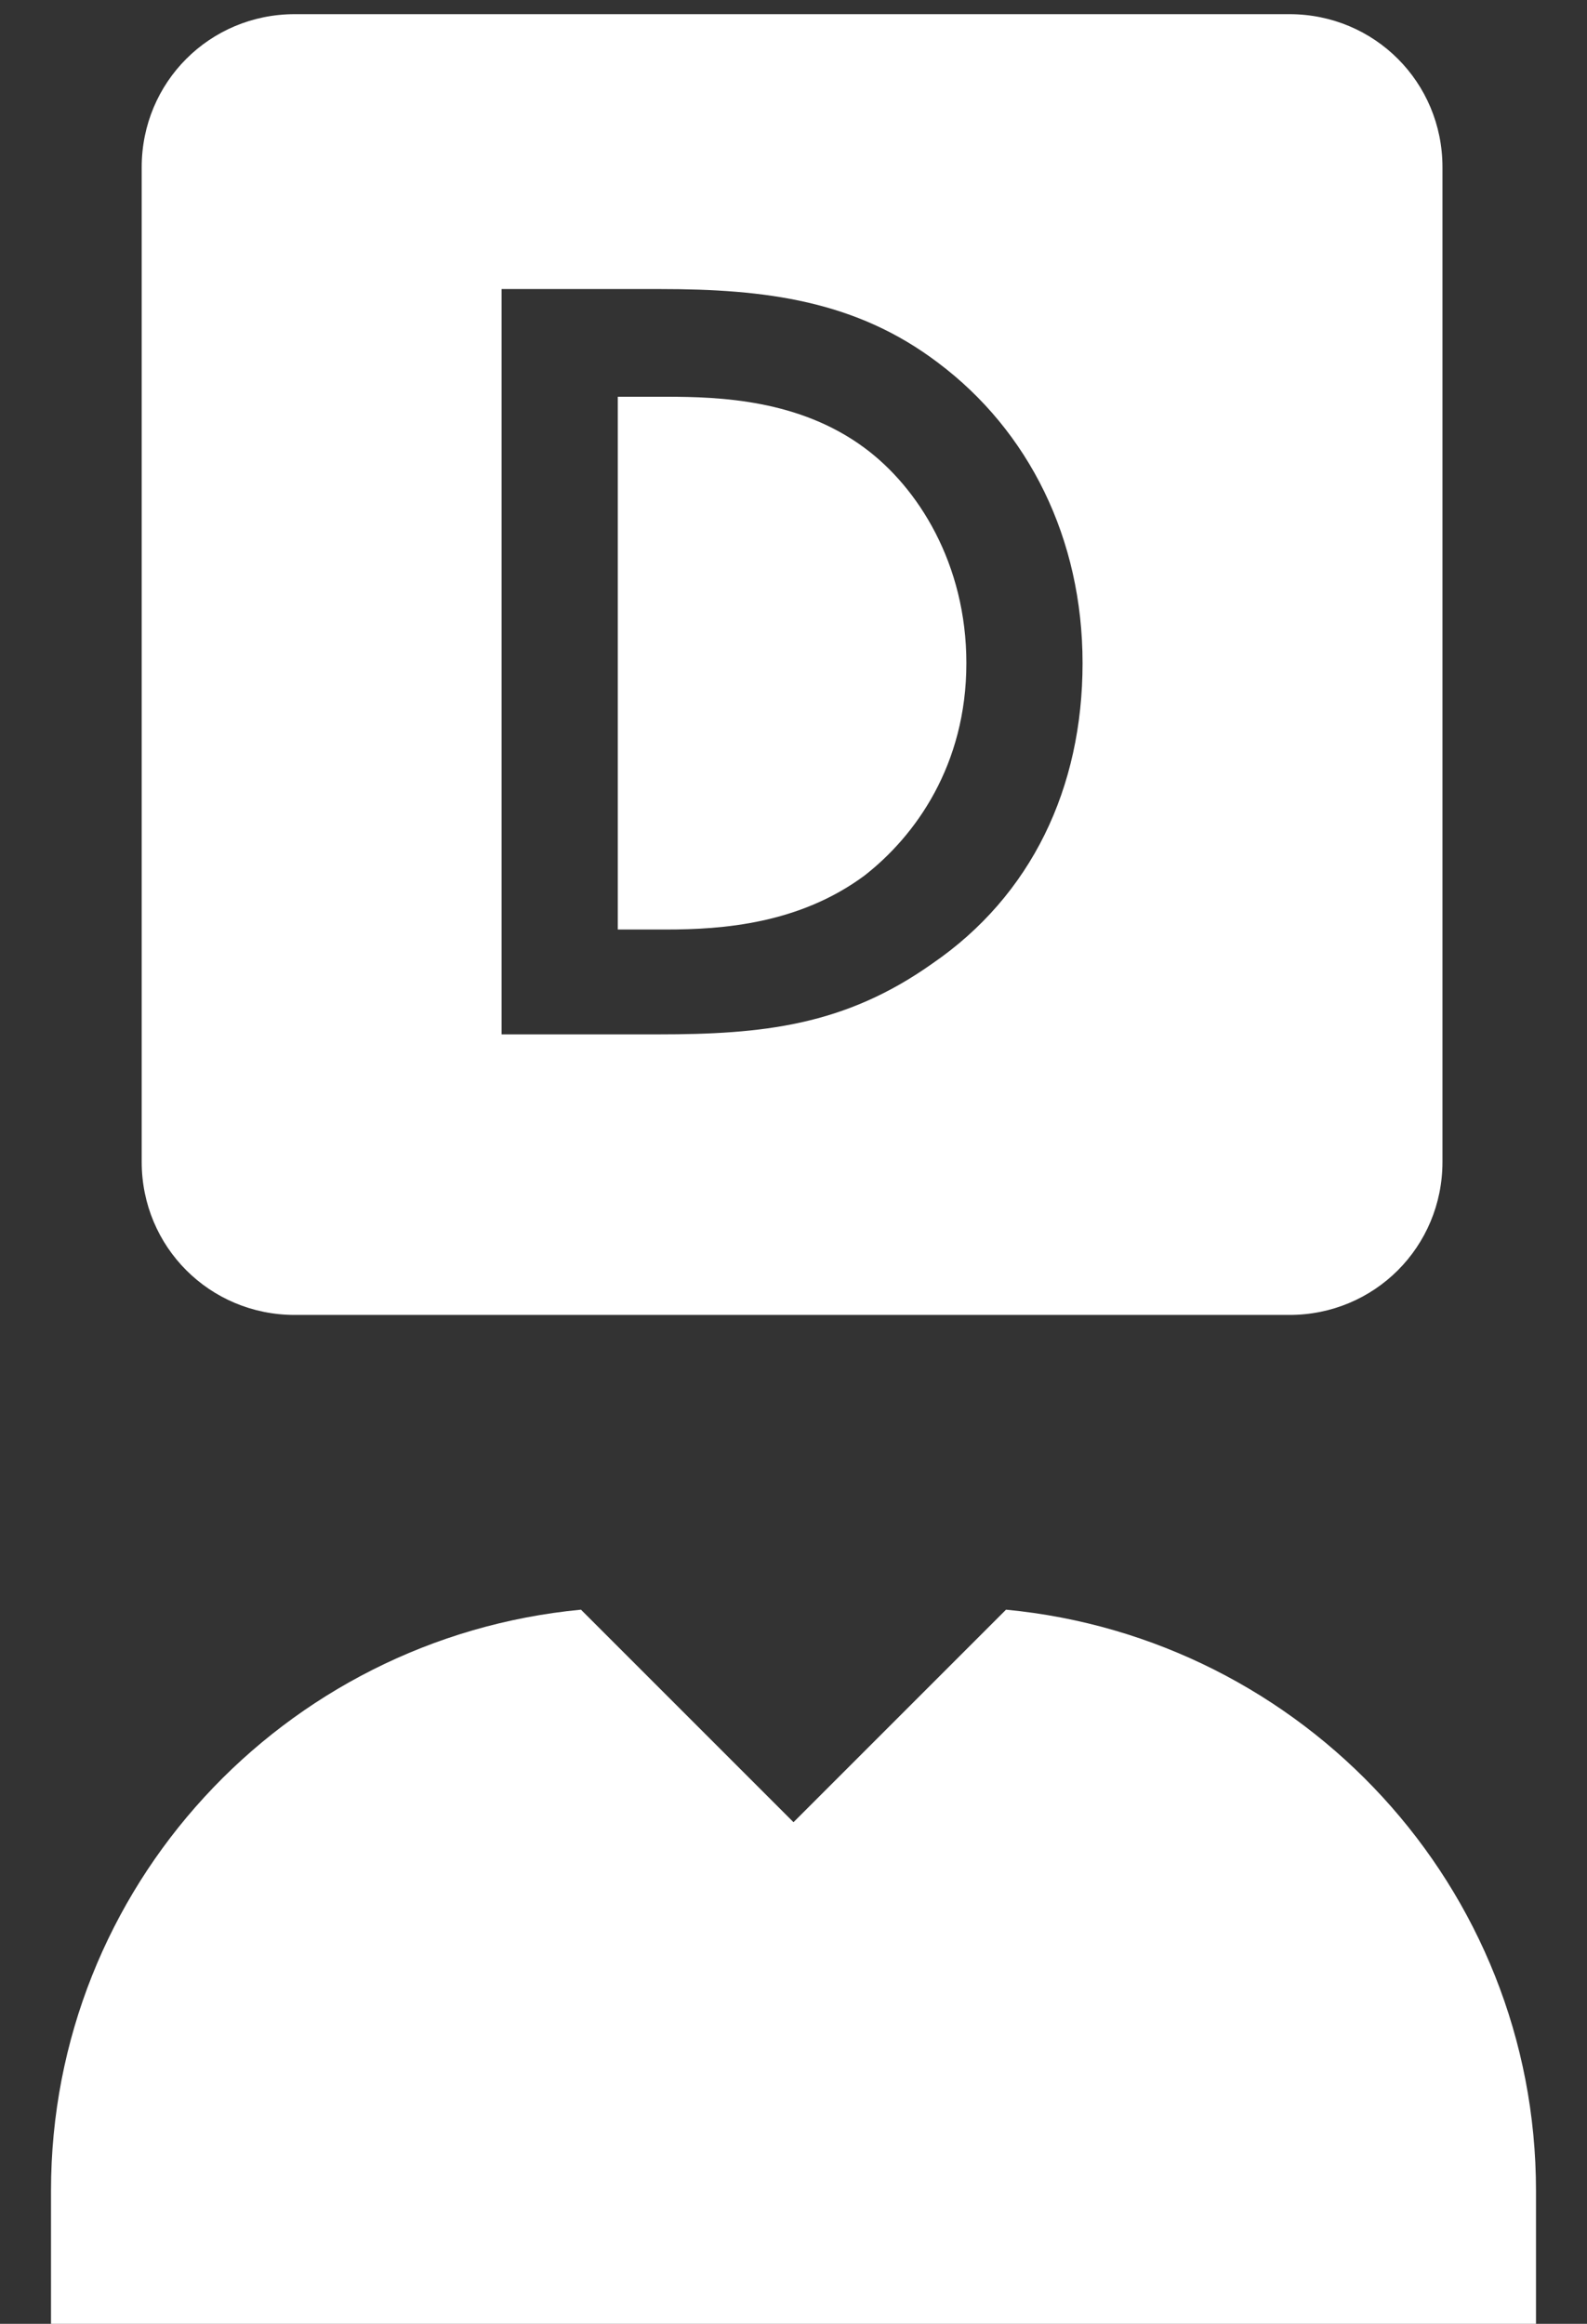 <svg width="28" height="41" viewBox="0 0 28 41" fill="none" xmlns="http://www.w3.org/2000/svg">
<rect x="0" y="0" width="28" height="41" fill="#333333" stroke="none"/>
<path d="M27.1 38.65V41H0.9V38.65C0.9 33.3 5 28.9 10.25 28.4L14 32.15L17.75 28.4C23 28.9 27.1 33.3 27.1 38.65ZM25.45 20.5V2.95C25.45 1.45 24.25 0.25 22.75 0.25H5.2C3.7 0.25 2.5 1.45 2.5 2.95V20.5C2.5 22 3.7 23.2 5.2 23.2H22.75C24.25 23.2 25.45 22 25.45 20.5ZM11.65 5.1C13.5 5.1 15.1 5.3 16.55 6.4C18.15 7.6 19.1 9.5 19.1 11.7C19.1 13.9 18.2 15.8 16.45 17C14.9 18.1 13.45 18.25 11.6 18.25H8.85V5.1H11.65ZM10.9 16.4H11.75C12.75 16.4 14.1 16.3 15.25 15.45C16.15 14.75 17.05 13.5 17.05 11.7C17.05 9.95 16.2 8.6 15.25 7.9C14.1 7.05 12.7 7 11.75 7H10.9V16.4Z" fill="white"/>
</svg>
